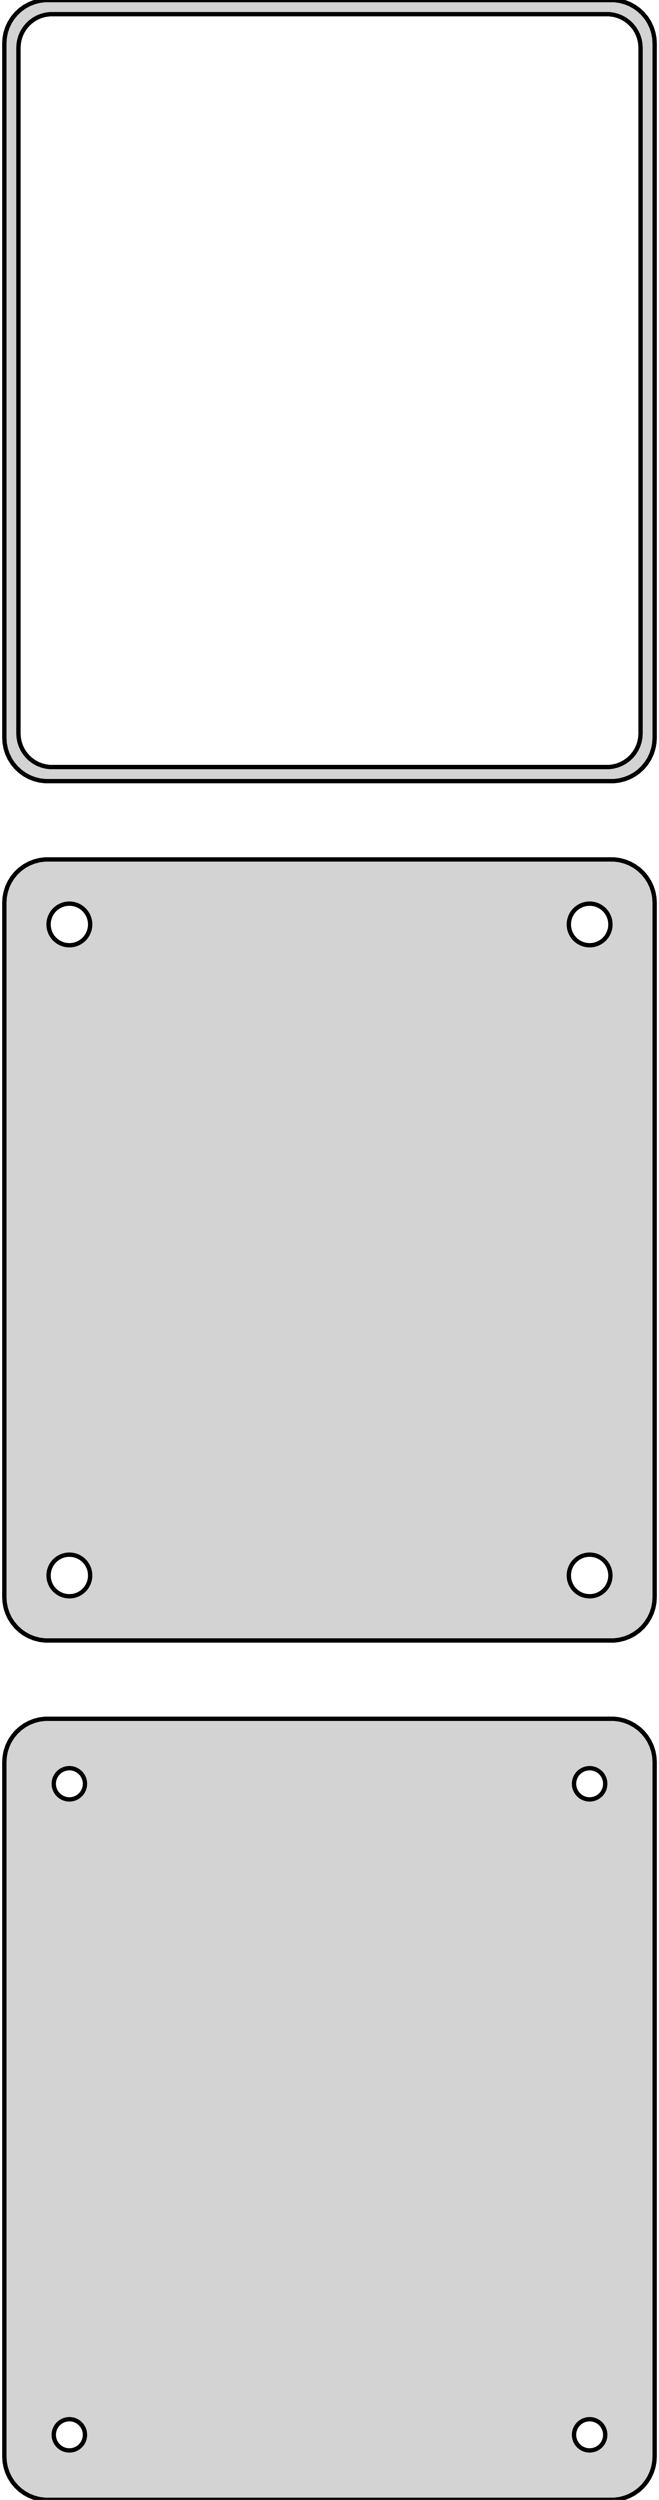 <?xml version="1.0" standalone="no"?>
<!DOCTYPE svg PUBLIC "-//W3C//DTD SVG 1.1//EN" "http://www.w3.org/Graphics/SVG/1.1/DTD/svg11.dtd">
<svg width="76mm" height="288mm" viewBox="-38 -441 76 288" xmlns="http://www.w3.org/2000/svg" version="1.1">
<title>OpenSCAD Model</title>
<path d="
M 33.437,-351.089 L 34.045,-351.245 L 34.629,-351.476 L 35.179,-351.778 L 35.687,-352.147 L 36.145,-352.577
 L 36.545,-353.061 L 36.882,-353.591 L 37.149,-354.159 L 37.343,-354.757 L 37.461,-355.373 L 37.5,-356
 L 37.5,-436 L 37.461,-436.627 L 37.343,-437.243 L 37.149,-437.841 L 36.882,-438.409 L 36.545,-438.939
 L 36.145,-439.423 L 35.687,-439.853 L 35.179,-440.222 L 34.629,-440.524 L 34.045,-440.755 L 33.437,-440.911
 L 32.814,-440.99 L -32.814,-440.99 L -33.437,-440.911 L -34.045,-440.755 L -34.629,-440.524 L -35.179,-440.222
 L -35.687,-439.853 L -36.145,-439.423 L -36.545,-438.939 L -36.882,-438.409 L -37.149,-437.841 L -37.343,-437.243
 L -37.461,-436.627 L -37.5,-436 L -37.5,-356 L -37.461,-355.373 L -37.343,-354.757 L -37.149,-354.159
 L -36.882,-353.591 L -36.545,-353.061 L -36.145,-352.577 L -35.687,-352.147 L -35.179,-351.778 L -34.629,-351.476
 L -34.045,-351.245 L -33.437,-351.089 L -32.814,-351.01 L 32.814,-351.01 z
M -32.243,-352.635 L -32.726,-352.696 L -33.197,-352.817 L -33.649,-352.996 L -34.075,-353.23 L -34.468,-353.516
 L -34.823,-353.849 L -35.133,-354.224 L -35.394,-354.634 L -35.601,-355.074 L -35.751,-355.537 L -35.842,-356.015
 L -35.873,-356.5 L -35.873,-435.5 L -35.842,-435.985 L -35.751,-436.463 L -35.601,-436.926 L -35.394,-437.366
 L -35.133,-437.776 L -34.823,-438.151 L -34.468,-438.484 L -34.075,-438.77 L -33.649,-439.004 L -33.197,-439.183
 L -32.726,-439.304 L -32.243,-439.365 L 32.243,-439.365 L 32.726,-439.304 L 33.197,-439.183 L 33.649,-439.004
 L 34.075,-438.77 L 34.468,-438.484 L 34.823,-438.151 L 35.133,-437.776 L 35.394,-437.366 L 35.601,-436.926
 L 35.751,-436.463 L 35.842,-435.985 L 35.873,-435.5 L 35.873,-356.5 L 35.842,-356.015 L 35.751,-355.537
 L 35.601,-355.074 L 35.394,-354.634 L 35.133,-354.224 L 34.823,-353.849 L 34.468,-353.516 L 34.075,-353.23
 L 33.649,-352.996 L 33.197,-352.817 L 32.726,-352.696 L 32.243,-352.635 z
M 33.437,-252.089 L 34.045,-252.245 L 34.629,-252.476 L 35.179,-252.778 L 35.687,-253.147 L 36.145,-253.577
 L 36.545,-254.061 L 36.882,-254.591 L 37.149,-255.159 L 37.343,-255.757 L 37.461,-256.373 L 37.5,-257
 L 37.5,-337 L 37.461,-337.627 L 37.343,-338.243 L 37.149,-338.841 L 36.882,-339.409 L 36.545,-339.939
 L 36.145,-340.423 L 35.687,-340.853 L 35.179,-341.222 L 34.629,-341.524 L 34.045,-341.755 L 33.437,-341.911
 L 32.814,-341.99 L -32.814,-341.99 L -33.437,-341.911 L -34.045,-341.755 L -34.629,-341.524 L -35.179,-341.222
 L -35.687,-340.853 L -36.145,-340.423 L -36.545,-339.939 L -36.882,-339.409 L -37.149,-338.841 L -37.343,-338.243
 L -37.461,-337.627 L -37.5,-337 L -37.5,-257 L -37.461,-256.373 L -37.343,-255.757 L -37.149,-255.159
 L -36.882,-254.591 L -36.545,-254.061 L -36.145,-253.577 L -35.687,-253.147 L -35.179,-252.778 L -34.629,-252.476
 L -34.045,-252.245 L -33.437,-252.089 L -32.814,-252.01 L 32.814,-252.01 z
M 29.849,-332.105 L 29.55,-332.143 L 29.258,-332.217 L 28.978,-332.328 L 28.714,-332.474 L 28.47,-332.651
 L 28.25,-332.857 L 28.058,-333.089 L 27.897,-333.344 L 27.768,-333.617 L 27.675,-333.903 L 27.619,-334.199
 L 27.6,-334.5 L 27.619,-334.801 L 27.675,-335.097 L 27.768,-335.383 L 27.897,-335.656 L 28.058,-335.911
 L 28.25,-336.143 L 28.47,-336.349 L 28.714,-336.526 L 28.978,-336.672 L 29.258,-336.783 L 29.55,-336.857
 L 29.849,-336.895 L 30.151,-336.895 L 30.45,-336.857 L 30.742,-336.783 L 31.022,-336.672 L 31.286,-336.526
 L 31.53,-336.349 L 31.75,-336.143 L 31.942,-335.911 L 32.103,-335.656 L 32.231,-335.383 L 32.325,-335.097
 L 32.381,-334.801 L 32.4,-334.5 L 32.381,-334.199 L 32.325,-333.903 L 32.231,-333.617 L 32.103,-333.344
 L 31.942,-333.089 L 31.75,-332.857 L 31.53,-332.651 L 31.286,-332.474 L 31.022,-332.328 L 30.742,-332.217
 L 30.45,-332.143 L 30.151,-332.105 z
M -30.151,-332.105 L -30.45,-332.143 L -30.742,-332.217 L -31.022,-332.328 L -31.286,-332.474 L -31.53,-332.651
 L -31.75,-332.857 L -31.942,-333.089 L -32.103,-333.344 L -32.231,-333.617 L -32.325,-333.903 L -32.381,-334.199
 L -32.4,-334.5 L -32.381,-334.801 L -32.325,-335.097 L -32.231,-335.383 L -32.103,-335.656 L -31.942,-335.911
 L -31.75,-336.143 L -31.53,-336.349 L -31.286,-336.526 L -31.022,-336.672 L -30.742,-336.783 L -30.45,-336.857
 L -30.151,-336.895 L -29.849,-336.895 L -29.55,-336.857 L -29.258,-336.783 L -28.978,-336.672 L -28.714,-336.526
 L -28.47,-336.349 L -28.25,-336.143 L -28.058,-335.911 L -27.897,-335.656 L -27.768,-335.383 L -27.675,-335.097
 L -27.619,-334.801 L -27.6,-334.5 L -27.619,-334.199 L -27.675,-333.903 L -27.768,-333.617 L -27.897,-333.344
 L -28.058,-333.089 L -28.25,-332.857 L -28.47,-332.651 L -28.714,-332.474 L -28.978,-332.328 L -29.258,-332.217
 L -29.55,-332.143 L -29.849,-332.105 z
M 29.849,-257.105 L 29.55,-257.143 L 29.258,-257.217 L 28.978,-257.328 L 28.714,-257.474 L 28.47,-257.651
 L 28.25,-257.857 L 28.058,-258.089 L 27.897,-258.344 L 27.768,-258.617 L 27.675,-258.903 L 27.619,-259.199
 L 27.6,-259.5 L 27.619,-259.801 L 27.675,-260.097 L 27.768,-260.383 L 27.897,-260.656 L 28.058,-260.911
 L 28.25,-261.143 L 28.47,-261.349 L 28.714,-261.526 L 28.978,-261.672 L 29.258,-261.783 L 29.55,-261.857
 L 29.849,-261.895 L 30.151,-261.895 L 30.45,-261.857 L 30.742,-261.783 L 31.022,-261.672 L 31.286,-261.526
 L 31.53,-261.349 L 31.75,-261.143 L 31.942,-260.911 L 32.103,-260.656 L 32.231,-260.383 L 32.325,-260.097
 L 32.381,-259.801 L 32.4,-259.5 L 32.381,-259.199 L 32.325,-258.903 L 32.231,-258.617 L 32.103,-258.344
 L 31.942,-258.089 L 31.75,-257.857 L 31.53,-257.651 L 31.286,-257.474 L 31.022,-257.328 L 30.742,-257.217
 L 30.45,-257.143 L 30.151,-257.105 z
M -30.151,-257.105 L -30.45,-257.143 L -30.742,-257.217 L -31.022,-257.328 L -31.286,-257.474 L -31.53,-257.651
 L -31.75,-257.857 L -31.942,-258.089 L -32.103,-258.344 L -32.231,-258.617 L -32.325,-258.903 L -32.381,-259.199
 L -32.4,-259.5 L -32.381,-259.801 L -32.325,-260.097 L -32.231,-260.383 L -32.103,-260.656 L -31.942,-260.911
 L -31.75,-261.143 L -31.53,-261.349 L -31.286,-261.526 L -31.022,-261.672 L -30.742,-261.783 L -30.45,-261.857
 L -30.151,-261.895 L -29.849,-261.895 L -29.55,-261.857 L -29.258,-261.783 L -28.978,-261.672 L -28.714,-261.526
 L -28.47,-261.349 L -28.25,-261.143 L -28.058,-260.911 L -27.897,-260.656 L -27.768,-260.383 L -27.675,-260.097
 L -27.619,-259.801 L -27.6,-259.5 L -27.619,-259.199 L -27.675,-258.903 L -27.768,-258.617 L -27.897,-258.344
 L -28.058,-258.089 L -28.25,-257.857 L -28.47,-257.651 L -28.714,-257.474 L -28.978,-257.328 L -29.258,-257.217
 L -29.55,-257.143 L -29.849,-257.105 z
M 33.437,-153.089 L 34.045,-153.245 L 34.629,-153.476 L 35.179,-153.778 L 35.687,-154.147 L 36.145,-154.577
 L 36.545,-155.061 L 36.882,-155.591 L 37.149,-156.159 L 37.343,-156.757 L 37.461,-157.373 L 37.5,-158
 L 37.5,-238 L 37.461,-238.627 L 37.343,-239.243 L 37.149,-239.841 L 36.882,-240.409 L 36.545,-240.939
 L 36.145,-241.423 L 35.687,-241.853 L 35.179,-242.222 L 34.629,-242.524 L 34.045,-242.755 L 33.437,-242.911
 L 32.814,-242.99 L -32.814,-242.99 L -33.437,-242.911 L -34.045,-242.755 L -34.629,-242.524 L -35.179,-242.222
 L -35.687,-241.853 L -36.145,-241.423 L -36.545,-240.939 L -36.882,-240.409 L -37.149,-239.841 L -37.343,-239.243
 L -37.461,-238.627 L -37.5,-238 L -37.5,-158 L -37.461,-157.373 L -37.343,-156.757 L -37.149,-156.159
 L -36.882,-155.591 L -36.545,-155.061 L -36.145,-154.577 L -35.687,-154.147 L -35.179,-153.778 L -34.629,-153.476
 L -34.045,-153.245 L -33.437,-153.089 L -32.814,-153.01 L 32.814,-153.01 z
M 29.887,-233.704 L 29.663,-233.732 L 29.444,-233.788 L 29.234,-233.871 L 29.035,-233.98 L 28.853,-234.113
 L 28.688,-234.268 L 28.544,-234.442 L 28.423,-234.633 L 28.326,-234.837 L 28.256,-235.052 L 28.214,-235.274
 L 28.2,-235.5 L 28.214,-235.726 L 28.256,-235.948 L 28.326,-236.163 L 28.423,-236.367 L 28.544,-236.558
 L 28.688,-236.732 L 28.853,-236.887 L 29.035,-237.02 L 29.234,-237.129 L 29.444,-237.212 L 29.663,-237.268
 L 29.887,-237.296 L 30.113,-237.296 L 30.337,-237.268 L 30.556,-237.212 L 30.766,-237.129 L 30.965,-237.02
 L 31.147,-236.887 L 31.312,-236.732 L 31.456,-236.558 L 31.577,-236.367 L 31.674,-236.163 L 31.743,-235.948
 L 31.786,-235.726 L 31.8,-235.5 L 31.786,-235.274 L 31.743,-235.052 L 31.674,-234.837 L 31.577,-234.633
 L 31.456,-234.442 L 31.312,-234.268 L 31.147,-234.113 L 30.965,-233.98 L 30.766,-233.871 L 30.556,-233.788
 L 30.337,-233.732 L 30.113,-233.704 z
M -30.113,-233.704 L -30.337,-233.732 L -30.556,-233.788 L -30.766,-233.871 L -30.965,-233.98 L -31.147,-234.113
 L -31.312,-234.268 L -31.456,-234.442 L -31.577,-234.633 L -31.674,-234.837 L -31.743,-235.052 L -31.786,-235.274
 L -31.8,-235.5 L -31.786,-235.726 L -31.743,-235.948 L -31.674,-236.163 L -31.577,-236.367 L -31.456,-236.558
 L -31.312,-236.732 L -31.147,-236.887 L -30.965,-237.02 L -30.766,-237.129 L -30.556,-237.212 L -30.337,-237.268
 L -30.113,-237.296 L -29.887,-237.296 L -29.663,-237.268 L -29.444,-237.212 L -29.234,-237.129 L -29.035,-237.02
 L -28.853,-236.887 L -28.688,-236.732 L -28.544,-236.558 L -28.423,-236.367 L -28.326,-236.163 L -28.256,-235.948
 L -28.214,-235.726 L -28.2,-235.5 L -28.214,-235.274 L -28.256,-235.052 L -28.326,-234.837 L -28.423,-234.633
 L -28.544,-234.442 L -28.688,-234.268 L -28.853,-234.113 L -29.035,-233.98 L -29.234,-233.871 L -29.444,-233.788
 L -29.663,-233.732 L -29.887,-233.704 z
M -30.113,-158.704 L -30.337,-158.732 L -30.556,-158.788 L -30.766,-158.871 L -30.965,-158.98 L -31.147,-159.113
 L -31.312,-159.268 L -31.456,-159.442 L -31.577,-159.633 L -31.674,-159.837 L -31.743,-160.052 L -31.786,-160.274
 L -31.8,-160.5 L -31.786,-160.726 L -31.743,-160.948 L -31.674,-161.163 L -31.577,-161.367 L -31.456,-161.558
 L -31.312,-161.732 L -31.147,-161.887 L -30.965,-162.02 L -30.766,-162.129 L -30.556,-162.212 L -30.337,-162.268
 L -30.113,-162.296 L -29.887,-162.296 L -29.663,-162.268 L -29.444,-162.212 L -29.234,-162.129 L -29.035,-162.02
 L -28.853,-161.887 L -28.688,-161.732 L -28.544,-161.558 L -28.423,-161.367 L -28.326,-161.163 L -28.256,-160.948
 L -28.214,-160.726 L -28.2,-160.5 L -28.214,-160.274 L -28.256,-160.052 L -28.326,-159.837 L -28.423,-159.633
 L -28.544,-159.442 L -28.688,-159.268 L -28.853,-159.113 L -29.035,-158.98 L -29.234,-158.871 L -29.444,-158.788
 L -29.663,-158.732 L -29.887,-158.704 z
M 29.887,-158.704 L 29.663,-158.732 L 29.444,-158.788 L 29.234,-158.871 L 29.035,-158.98 L 28.853,-159.113
 L 28.688,-159.268 L 28.544,-159.442 L 28.423,-159.633 L 28.326,-159.837 L 28.256,-160.052 L 28.214,-160.274
 L 28.2,-160.5 L 28.214,-160.726 L 28.256,-160.948 L 28.326,-161.163 L 28.423,-161.367 L 28.544,-161.558
 L 28.688,-161.732 L 28.853,-161.887 L 29.035,-162.02 L 29.234,-162.129 L 29.444,-162.212 L 29.663,-162.268
 L 29.887,-162.296 L 30.113,-162.296 L 30.337,-162.268 L 30.556,-162.212 L 30.766,-162.129 L 30.965,-162.02
 L 31.147,-161.887 L 31.312,-161.732 L 31.456,-161.558 L 31.577,-161.367 L 31.674,-161.163 L 31.743,-160.948
 L 31.786,-160.726 L 31.8,-160.5 L 31.786,-160.274 L 31.743,-160.052 L 31.674,-159.837 L 31.577,-159.633
 L 31.456,-159.442 L 31.312,-159.268 L 31.147,-159.113 L 30.965,-158.98 L 30.766,-158.871 L 30.556,-158.788
 L 30.337,-158.732 L 30.113,-158.704 z
" stroke="black" fill="lightgray" stroke-width="0.5"/>
</svg>
